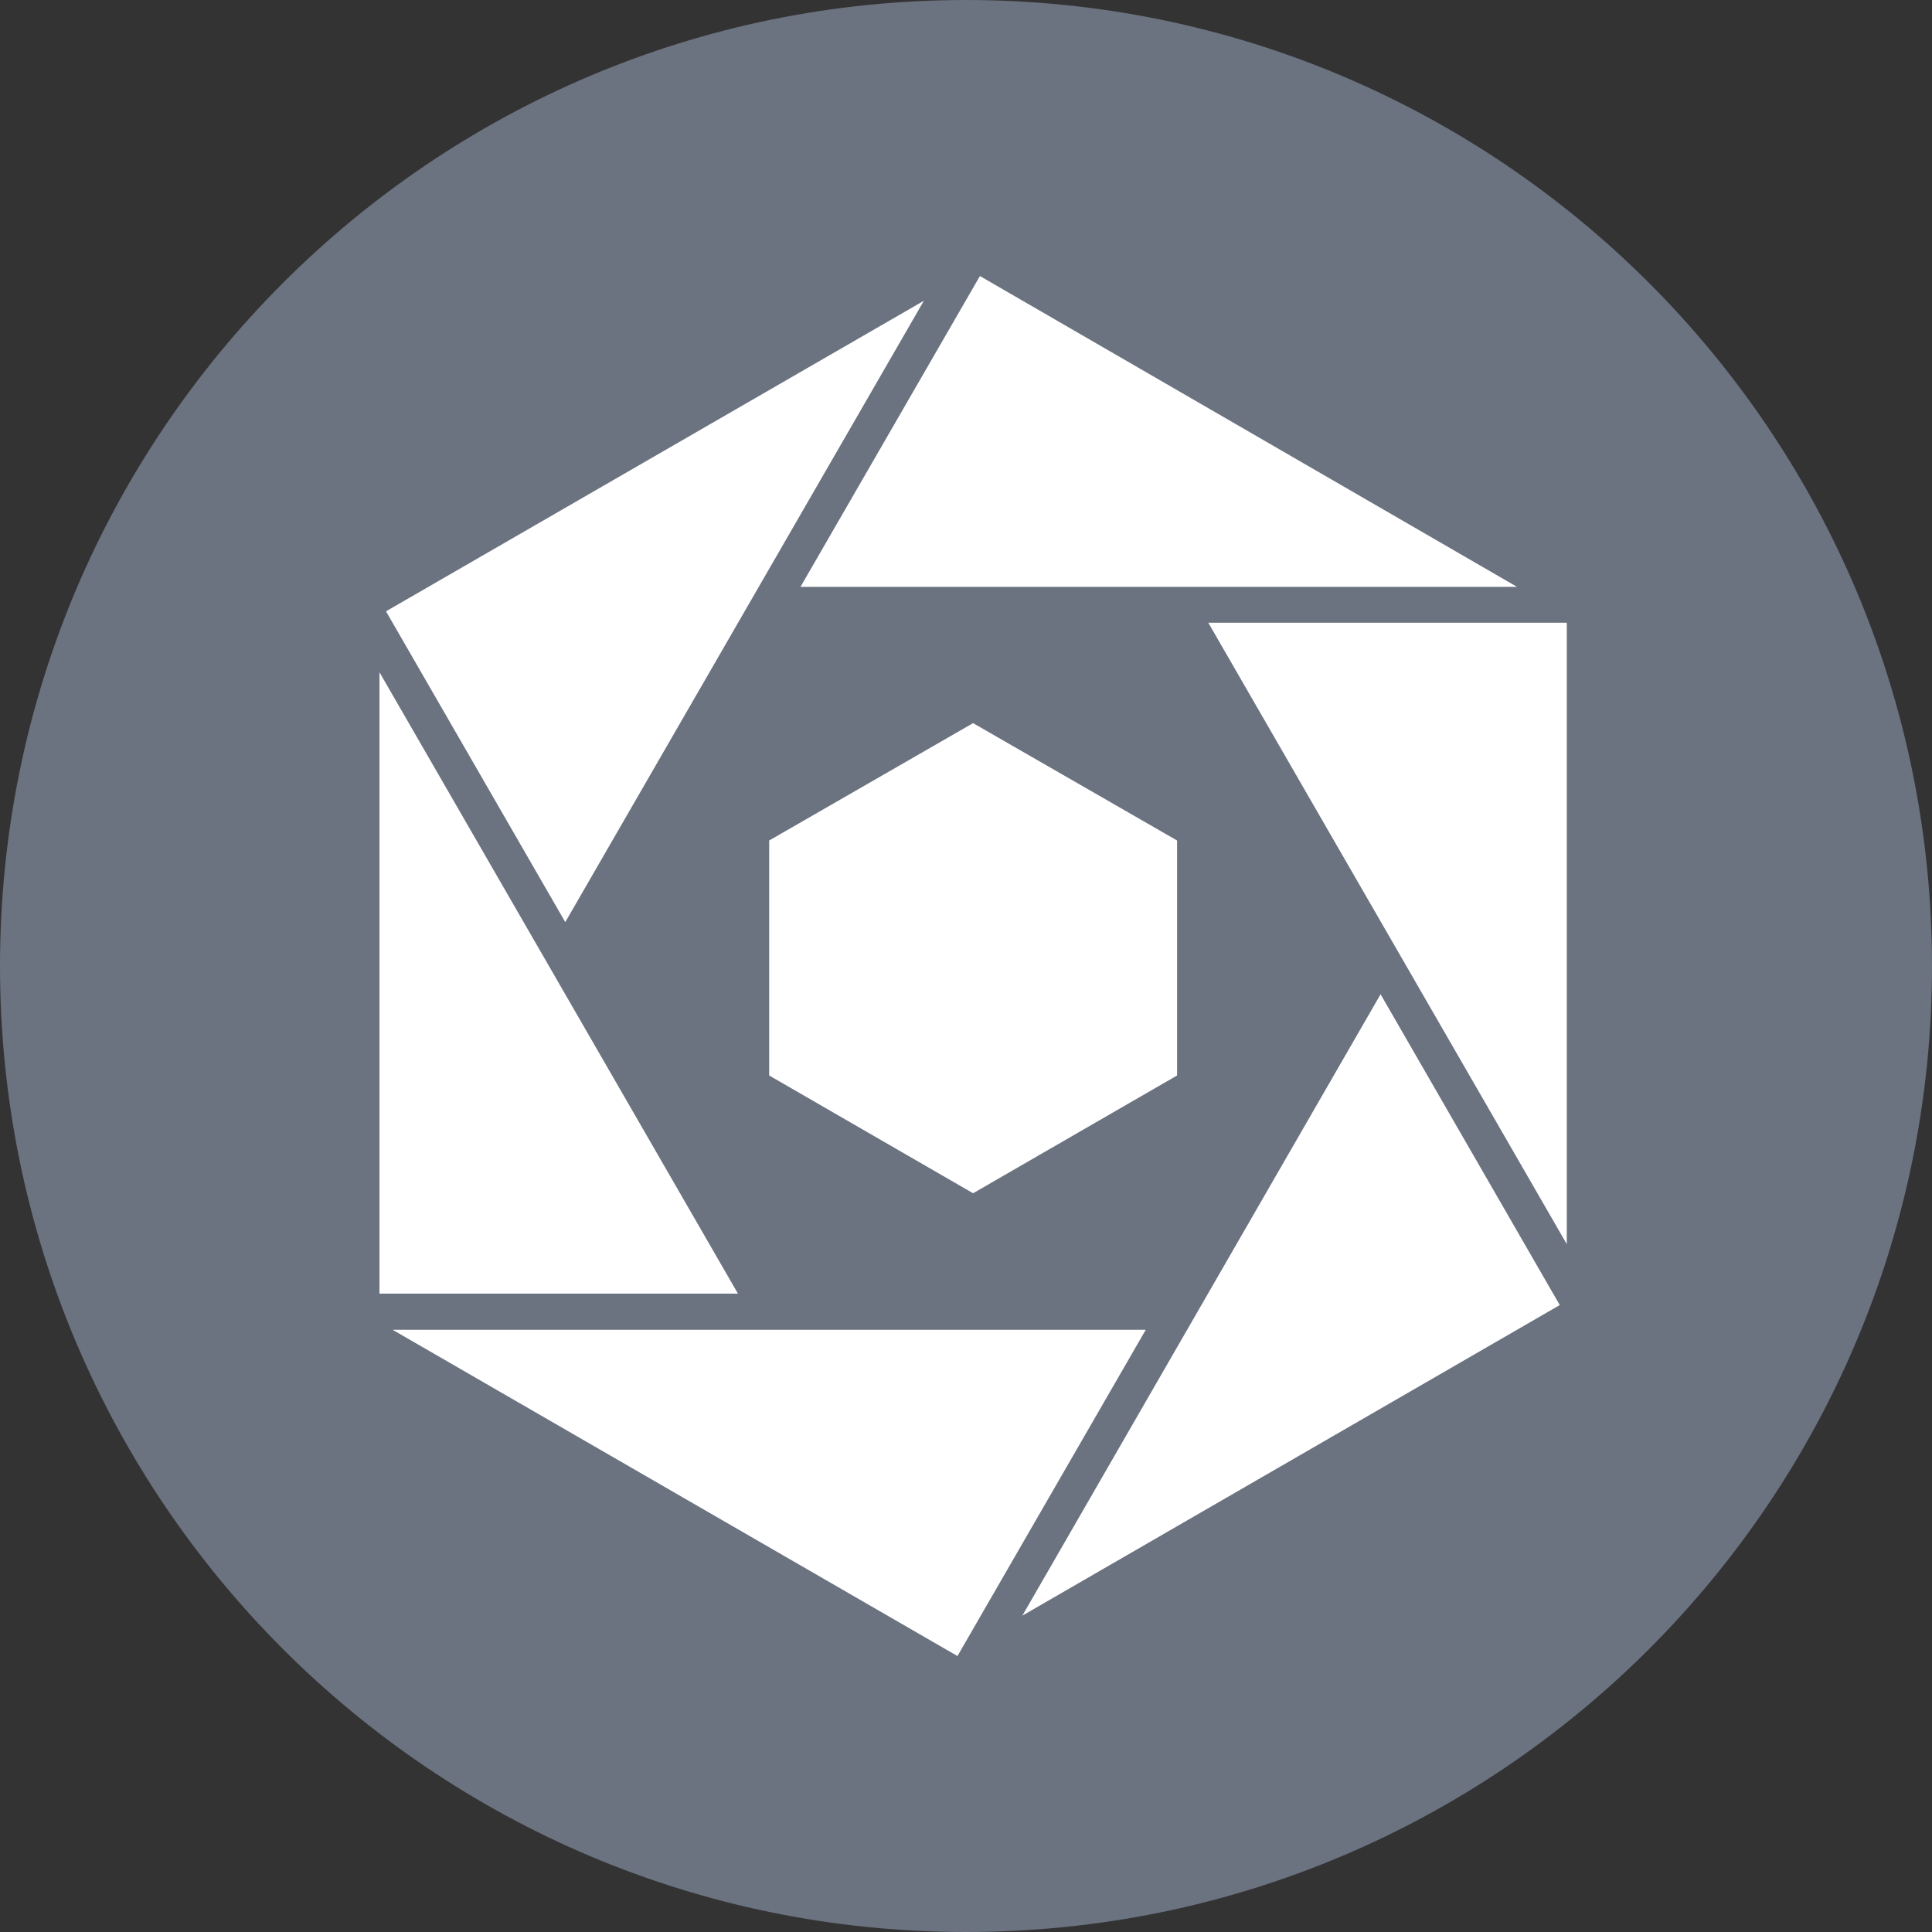 <svg width="24" height="24" viewBox="0 0 24 24" fill="none" xmlns="http://www.w3.org/2000/svg">
    <rect x="0" y="0" width="24" height="24" fill="#333333" stroke="none"/>
    <path
        d="M12 24C18.627 24 24 18.627 24 12C24 5.373 18.627 0 12 0C5.373 0 0 5.373 0 12C0 18.627 5.373 24 12 24Z"
        fill="#6B7280" />
    <path d="M12.088 8.983L9.555 10.441V13.36L12.088 14.823L14.622 13.36V10.441L12.088 8.983Z"
        fill="white" />
    <path d="M4.877 16.519L11.894 20.572L14.233 16.519H4.877Z" fill="white" />
    <path d="M4.795 7.594L7.022 11.455L11.477 3.736L4.795 7.594Z" fill="white" />
    <path d="M9.944 7.29H18.845L12.173 3.429L9.944 7.29Z" fill="white" />
    <path d="M15.01 7.736L19.463 15.455V7.736H15.01Z" fill="white" />
    <path d="M17.15 12.351L12.7 20.07L19.376 16.212L17.15 12.351Z" fill="white" />
    <path d="M4.714 16.07H9.167L4.714 8.351V16.07Z" fill="white" />
</svg>